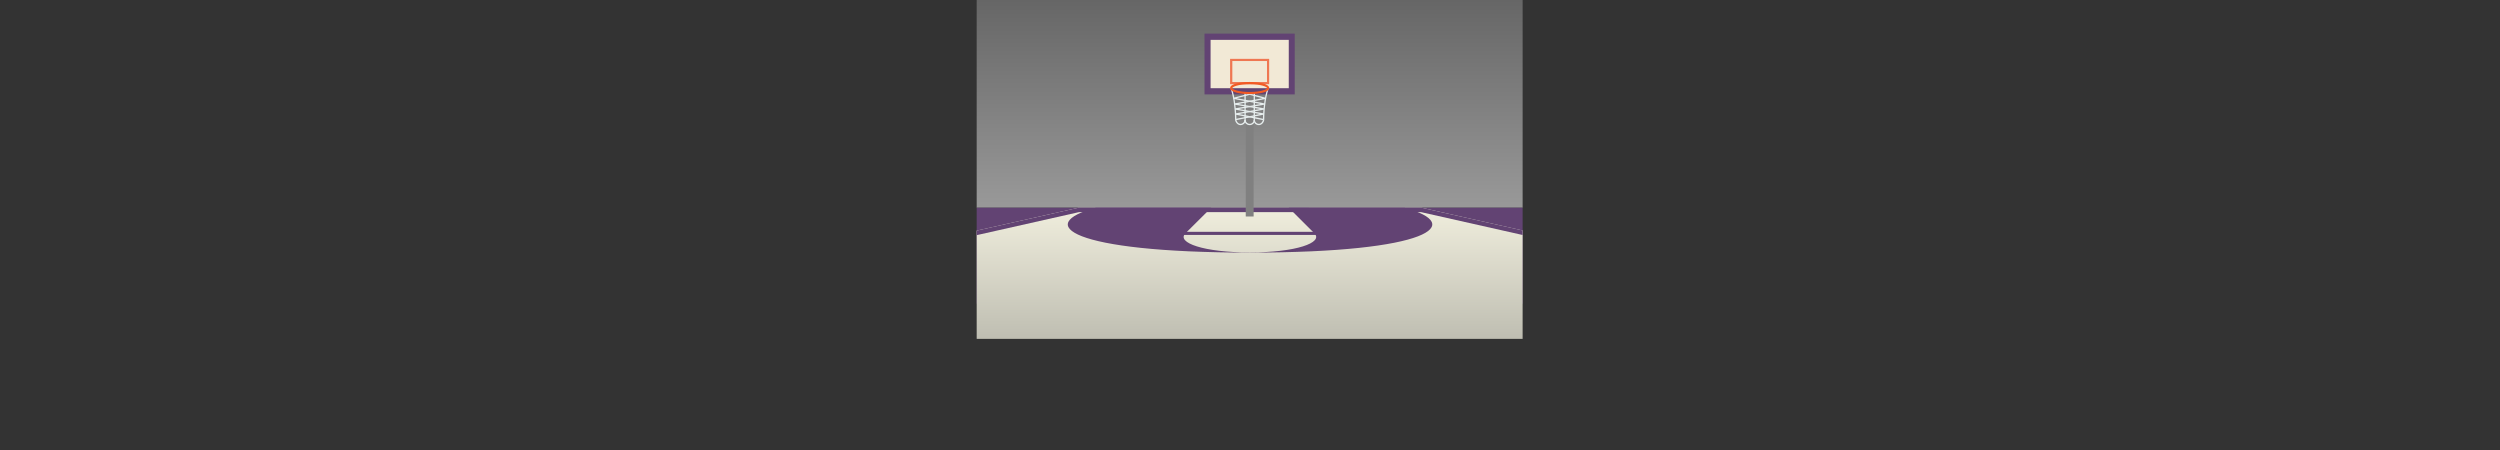 <!-- Generator: Adobe Illustrator 19.2.1, SVG Export Plug-In  -->
<svg version="1.1"
	 xmlns="http://www.w3.org/2000/svg" xmlns:xlink="http://www.w3.org/1999/xlink" xmlns:a="http://ns.adobe.com/AdobeSVGViewerExtensions/3.0/"
	 x="0px" y="0px" width="4694.2px" height="845.7px" viewBox="0 0 4694.2 845.7" style="enable-background:new 0 0 4694.2 845.7;"
	 xml:space="preserve">
<rect x="0" y="0" width="4694.2" height="845.7" fill="#333333" stroke="none"/>
<style type="text/css">
	.st0{fill:url(#SVGID_2_);}
	.st1{clip-path:url(#SVGID_3_);fill:#624373;}
	.st2{clip-path:url(#SVGID_3_);}
	.st3{fill:url(#SVGID_4_);}
	.st4{fill:#624373;}
	.st5{fill:none;stroke:#624373;stroke-width:5.832;stroke-miterlimit:10;}
	.st6{fill:#808080;}
	.st7{fill:#F2E9D6;}
	.st8{fill:#EF7752;}
	.st9{fill:#E6EDED;}
	.st10{fill:#F15A24;}
	.st11{fill:url(#SVGID_5_);}
	.st12{clip-path:url(#SVGID_7_);fill:#624373;}
	.st13{clip-path:url(#SVGID_7_);}
	.st14{fill:url(#SVGID_8_);}
</style>
<defs>
</defs>
<g>
	<linearGradient id="SVGID_2_" gradientUnits="userSpaceOnUse" x1="2346.451" y1="-2.301203e-08" x2="2346.451" y2="389.975">
		<stop  offset="0" style="stop-color:#666666"/>
		<stop  offset="1" style="stop-color:#999999"/>
	</linearGradient>
	<rect x="1833.9" class="st0" width="1025.1" height="390"/>
	<g>
		<defs>
			<rect id="SVGID_1_" x="1833.9" y="390" width="1025.1" height="246.3"/>
		</defs>
		<clipPath id="SVGID_3_">
			<use xlink:href="#SVGID_1_"  style="overflow:visible;"/>
		</clipPath>
		<rect x="1833.9" y="390" class="st1" width="1025.1" height="180.2"/>
		<g class="st2">
			<linearGradient id="SVGID_4_" gradientUnits="userSpaceOnUse" x1="2347.1" y1="389.976" x2="2347.1" y2="845.705">
				<stop  offset="0" style="stop-color:#F0EEDD"/>
				<stop  offset="1" style="stop-color:#95958D"/>
			</linearGradient>
			<polygon class="st3" points="2623.1,390 2577.1,390 2531.1,390 2485.1,390 2439.1,390 2393.1,390 2347.1,390 2301.1,390 
				2255.1,390 2209.1,390 2163.1,390 2117.1,390 2071.1,390 2025.1,390 1512,505.4 0,845.7 335.3,845.7 670.6,845.7 1005.9,845.7 
				1341.2,845.7 1676.5,845.7 2011.8,845.7 2347.1,845.7 2682.4,845.7 3017.7,845.7 3353,845.7 3688.3,845.7 4023.6,845.7 
				4358.9,845.7 4694.2,845.7 3219.6,513.9 2669.1,390 			"/>
			<g>
				<path class="st4" d="M2668.2,398.3l1951,439.1H75l1951-439.1H2668.2 M2669.1,390h-644L0,845.7h4694.2L2669.1,390L2669.1,390z"/>
			</g>
			<path class="st4" d="M2419.9,390.1l48.2,48.1h0c17.2,17.4-34.7,35.8-121.2,35.8s-138.4-18.3-121.1-35.8h0l48.4-48.1l-216.3-0.1
				c-116.3,30.8-50,84.3,289.3,84.3c338.1,0,405.3-53.2,290.1-84.1L2419.9,390.1z"/>
			<line class="st5" x1="2221.6" y1="438.2" x2="2475.2" y2="438.2"/>
		</g>
	</g>
	<rect x="2339.1" y="139.3" class="st6" width="14.8" height="267.2"/>
	<rect x="2267.3" y="68.3" class="st7" width="156.7" height="104.3"/>
	<g>
		<path class="st8" d="M2383.1,158.1h-73.4v-47.6h73.4V158.1z M2313.9,154h65.1v-39.4h-65.1V154z"/>
	</g>
	<path class="st4" d="M2261.7,63.1v114.2h169.4V63.1H2261.7z M2273.1,165.6V74.9h146.8v90.7H2273.1z"/>
	<g>
		<g>
			<path class="st9" d="M2321.5,224.6l-2.5-0.1c0,0,0-0.9,0-2.5c0-1.6-0.1-3.9-0.2-6.6c-0.3-5.7-0.9-13-1.8-20
				c-0.2-1.7-0.5-3.4-0.7-5.1l0-0.3c-0.2-1.7-0.5-3.4-0.9-5.2c-0.3-1.7-0.6-3.4-1-4.9c-0.4-1.7-0.7-3.1-1-4.4
				c-0.3-1.2-0.7-2.5-1-3.7l-0.1-0.2c-0.3-1-0.6-1.9-0.8-2.6c-0.5-1.5-0.9-2.4-0.9-2.4l2.3-0.9c0,0,0.4,1,0.9,2.6
				c0.3,0.7,0.5,1.6,0.8,2.7l0.1,0.2c0.4,1.2,0.7,2.5,1,3.8c0.3,1.3,0.7,2.8,1.1,4.5c0.3,1.5,0.7,3.2,1,5c0.3,1.8,0.6,3.6,0.9,5.3
				l0,0.3c0.2,1.7,0.5,3.4,0.7,5.2c0.9,7,1.6,14.4,1.9,20.2c0.1,2.7,0.2,5,0.2,6.7C2321.5,223.7,2321.5,224.6,2321.5,224.6z"/>
		</g>
		<g>
			<path class="st9" d="M2371.4,224.6c0,0,0-0.9,0-2.6c0-1.7,0.1-4,0.2-6.7c0.3-5.8,0.9-13.1,1.9-20.2c0.2-1.7,0.5-3.4,0.7-5.1
				l0-0.3c0.3-1.7,0.5-3.5,0.9-5.3c0.3-1.8,0.7-3.4,1-5c0.4-1.7,0.7-3.2,1.1-4.5c0.3-1.3,0.7-2.6,1-3.8l0.1-0.2
				c0.3-1,0.6-1.9,0.8-2.7c0.5-1.6,0.9-2.5,0.9-2.6l2.3,0.9c0,0-0.4,0.9-0.9,2.4c-0.3,0.7-0.5,1.6-0.8,2.6l-0.1,0.2
				c-0.4,1.1-0.7,2.4-1,3.7c-0.3,1.3-0.7,2.7-1,4.4c-0.3,1.5-0.7,3.2-1,4.9c-0.3,1.8-0.6,3.6-0.9,5.2l0,0.3
				c-0.2,1.7-0.5,3.4-0.7,5.1c-0.9,7-1.6,14.3-1.8,20c-0.1,2.6-0.2,4.9-0.2,6.6c0,1.6,0,2.4,0,2.5L2371.4,224.6z"/>
		</g>
		<g>
			<polygon class="st9" points="2372.4,225.8 2319.4,215.2 2319.4,212.9 2366.3,204.7 2317.8,196.5 2317.6,194.2 2370.5,184.4 
				2337.5,175.9 2338.1,173.5 2376.6,183.5 2376.1,185.9 2325.4,195.3 2373.7,203.4 2373.3,205.9 2326.8,214.1 2372.9,223.3 			"/>
		</g>
		<g>
			<polygon class="st9" points="2320.2,225.8 2373.2,215.2 2373.1,212.9 2326.3,204.7 2374.8,196.5 2375,194.2 2322,184.4 
				2355.1,175.9 2354.4,173.5 2315.9,183.5 2316.4,185.9 2367.2,195.3 2318.9,203.4 2319.2,205.9 2365.8,214.1 2319.7,223.3 			"/>
		</g>
		<g>
			<path class="st9" d="M2329.1,235c-5.6,0-10.1-6-10.1-10.9h2.5c0,3.8,3.5,8.4,7.6,8.4c4.1,0,7.4-3.1,7.4-6.9h2.5
				C2339,230.8,2334.6,235,2329.1,235z"/>
		</g>
		<g>
			<path class="st9" d="M2346.5,235c-5.5,0-9.9-4.2-9.9-9.4h2.5c0,3.8,3.3,6.9,7.4,6.9c4.1,0,7.4-3.1,7.4-6.9h2.5
				C2356.3,230.8,2351.9,235,2346.5,235z"/>
		</g>
		<g>
			<path class="st9" d="M2363.8,235c-5.5,0-9.9-4.2-9.9-9.4h2.5c0,3.8,3.3,6.9,7.4,6.9c4.1,0,7.6-4.6,7.6-8.3h2.5
				C2373.9,229.2,2369.5,235,2363.8,235z"/>
		</g>
		<g>
			<rect x="2336.6" y="174.4" class="st9" width="2.5" height="53.3"/>
		</g>
		<g>
			<rect x="2353.9" y="174.7" class="st9" width="2.5" height="51.6"/>
		</g>
	</g>
	<g>
		<path class="st10" d="M2346.5,176.7c-9.4,0-18.3-1-25-2.8c-7.7-2.1-11.7-5-11.7-8.6s3.9-6.5,11.7-8.6c6.7-1.8,15.6-2.8,25-2.8
			c9.4,0,18.3,1,25,2.8c7.7,2.1,11.7,5,11.7,8.6s-3.9,6.5-11.7,8.6C2364.8,175.7,2355.9,176.7,2346.5,176.7z M2346.5,158.1
			c-21.1,0-32.6,4.8-32.6,7.3s11.5,7.3,32.6,7.3c21.1,0,32.6-4.8,32.6-7.3S2367.5,158.1,2346.5,158.1z"/>
	</g>
</g>
</svg>
